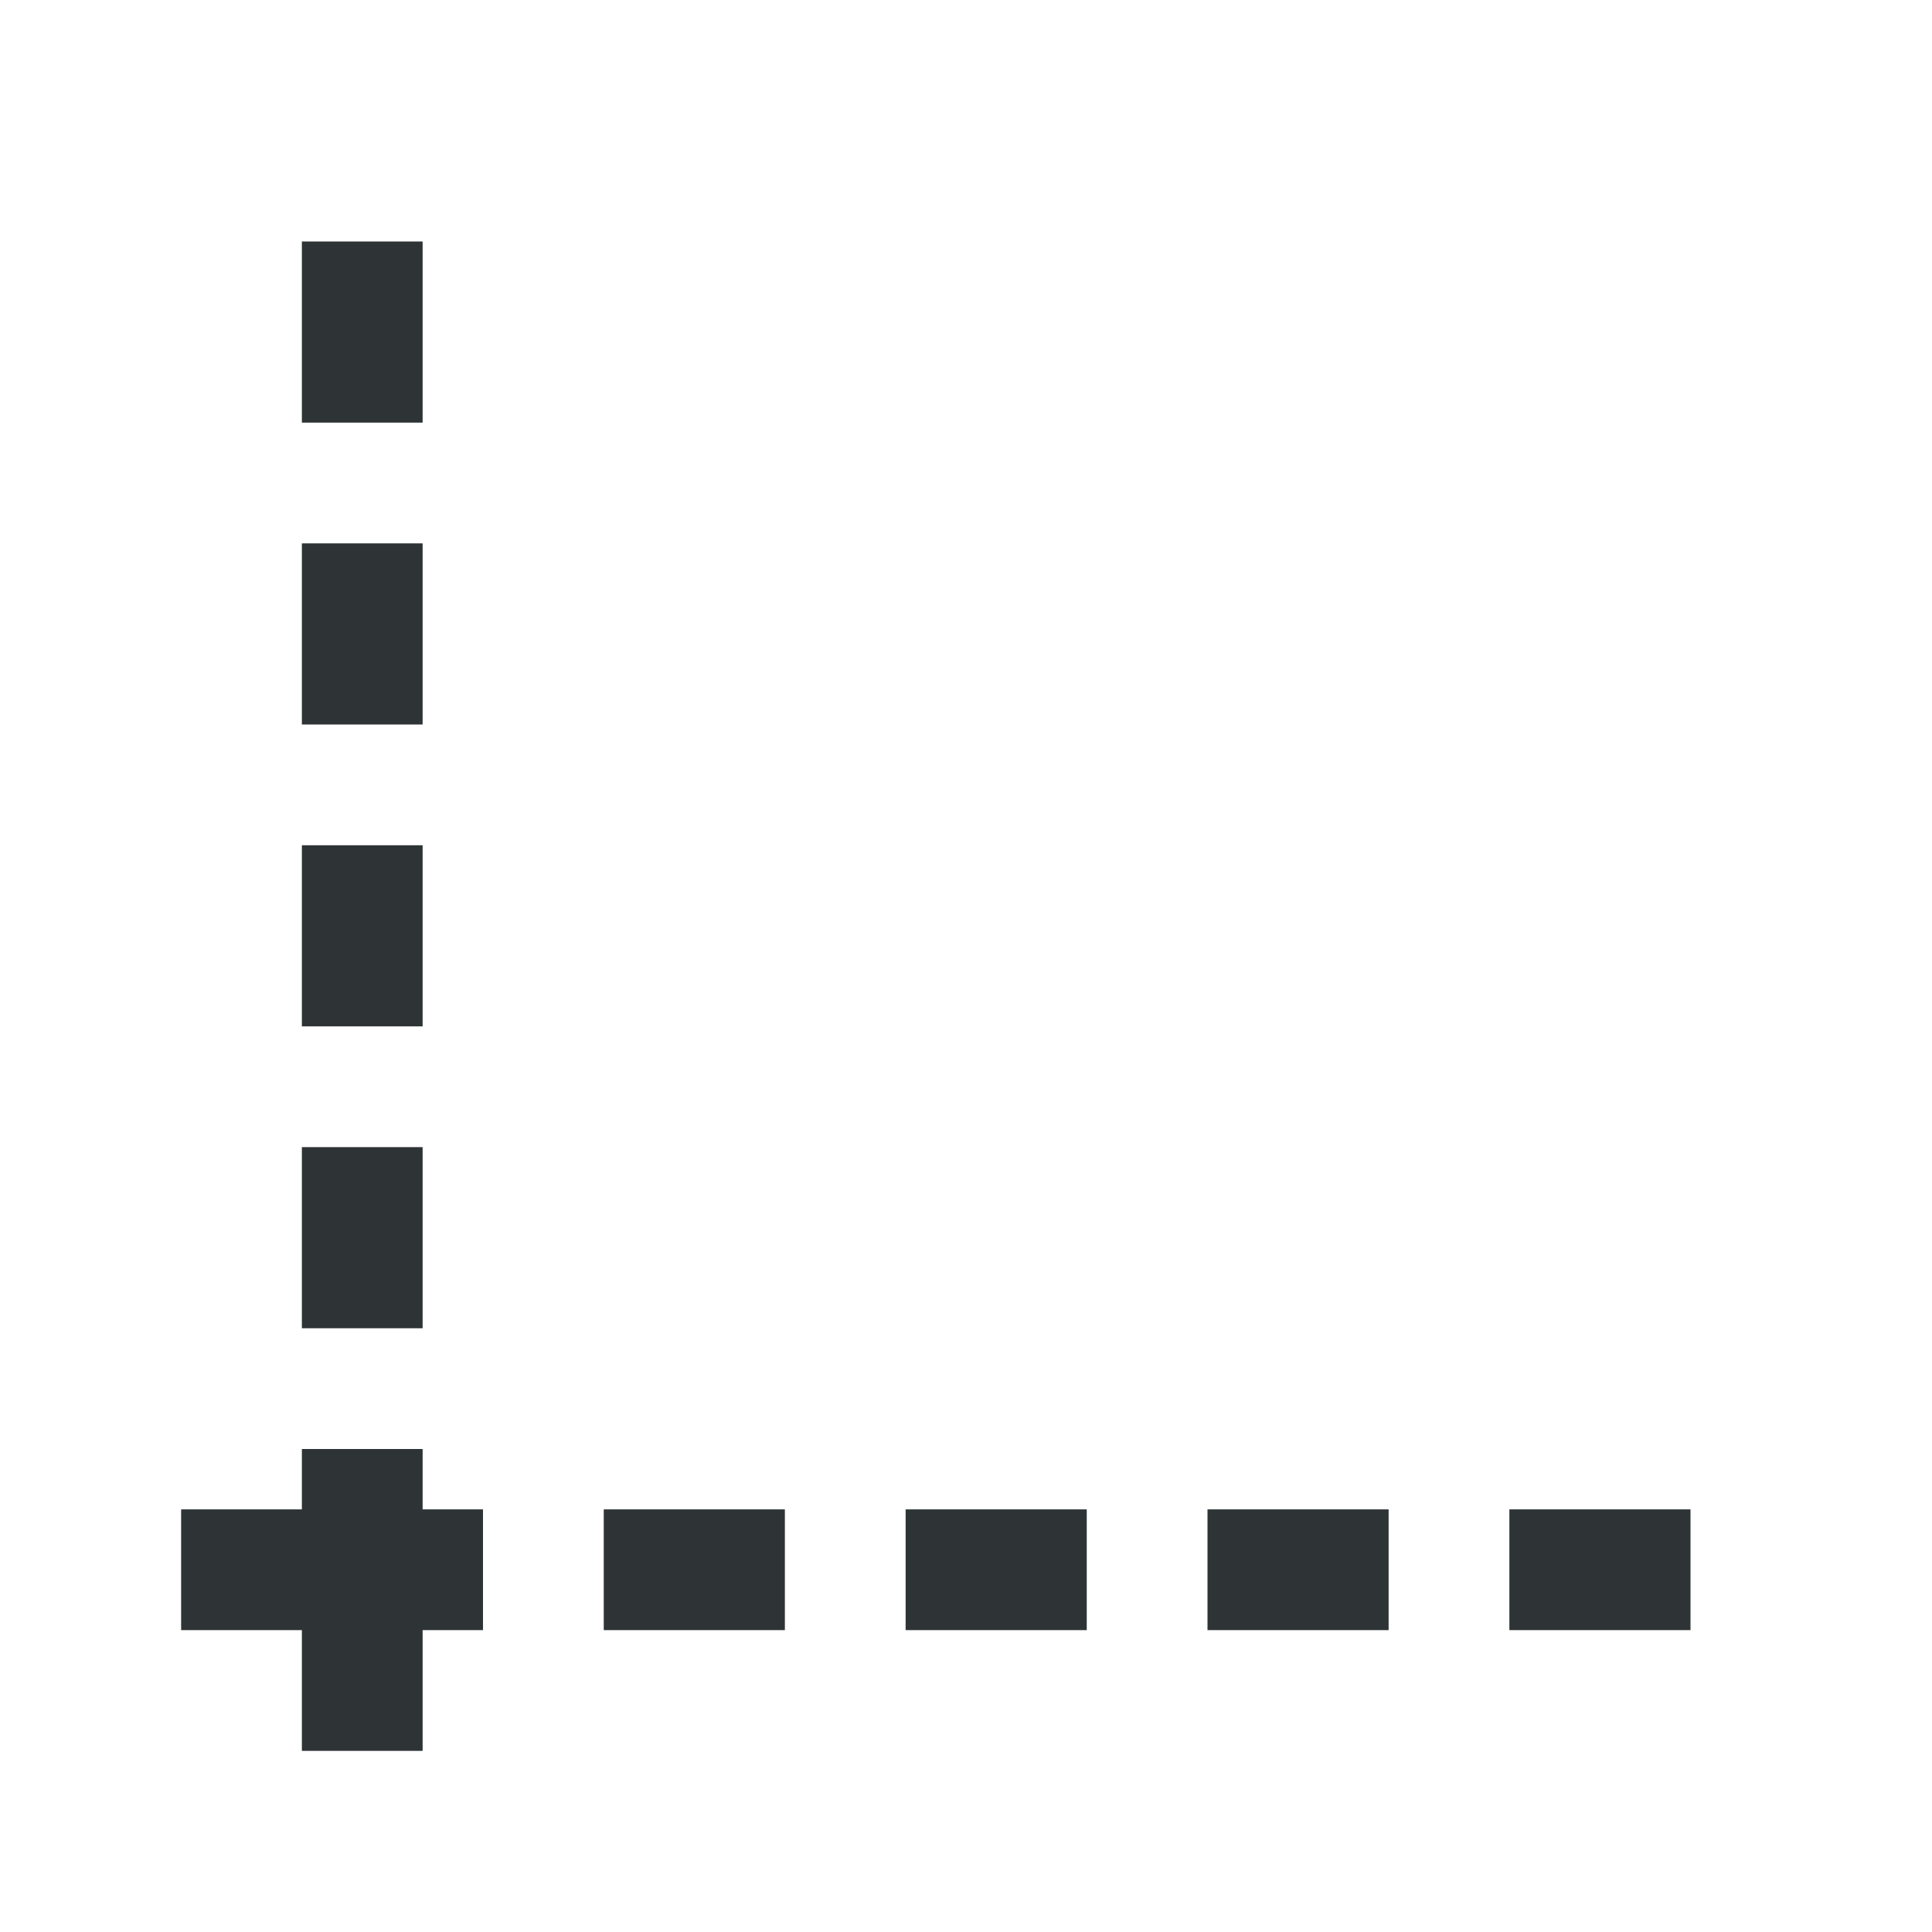 <svg height="32" viewBox="0 0 32 32" width="32" xmlns="http://www.w3.org/2000/svg"><path d="m5 4v3h2v-3zm0 5v3h2v-3zm0 5v3h2v-3zm0 5v3h2v-3zm0 5v1h-2v2h2v2h2v-2h1v-2h-1v-1zm5 1v2h3v-2zm5 0v2h3v-2zm5 0v2h3v-2zm5 0v2h3v-2z" fill="#2e3436"/></svg>